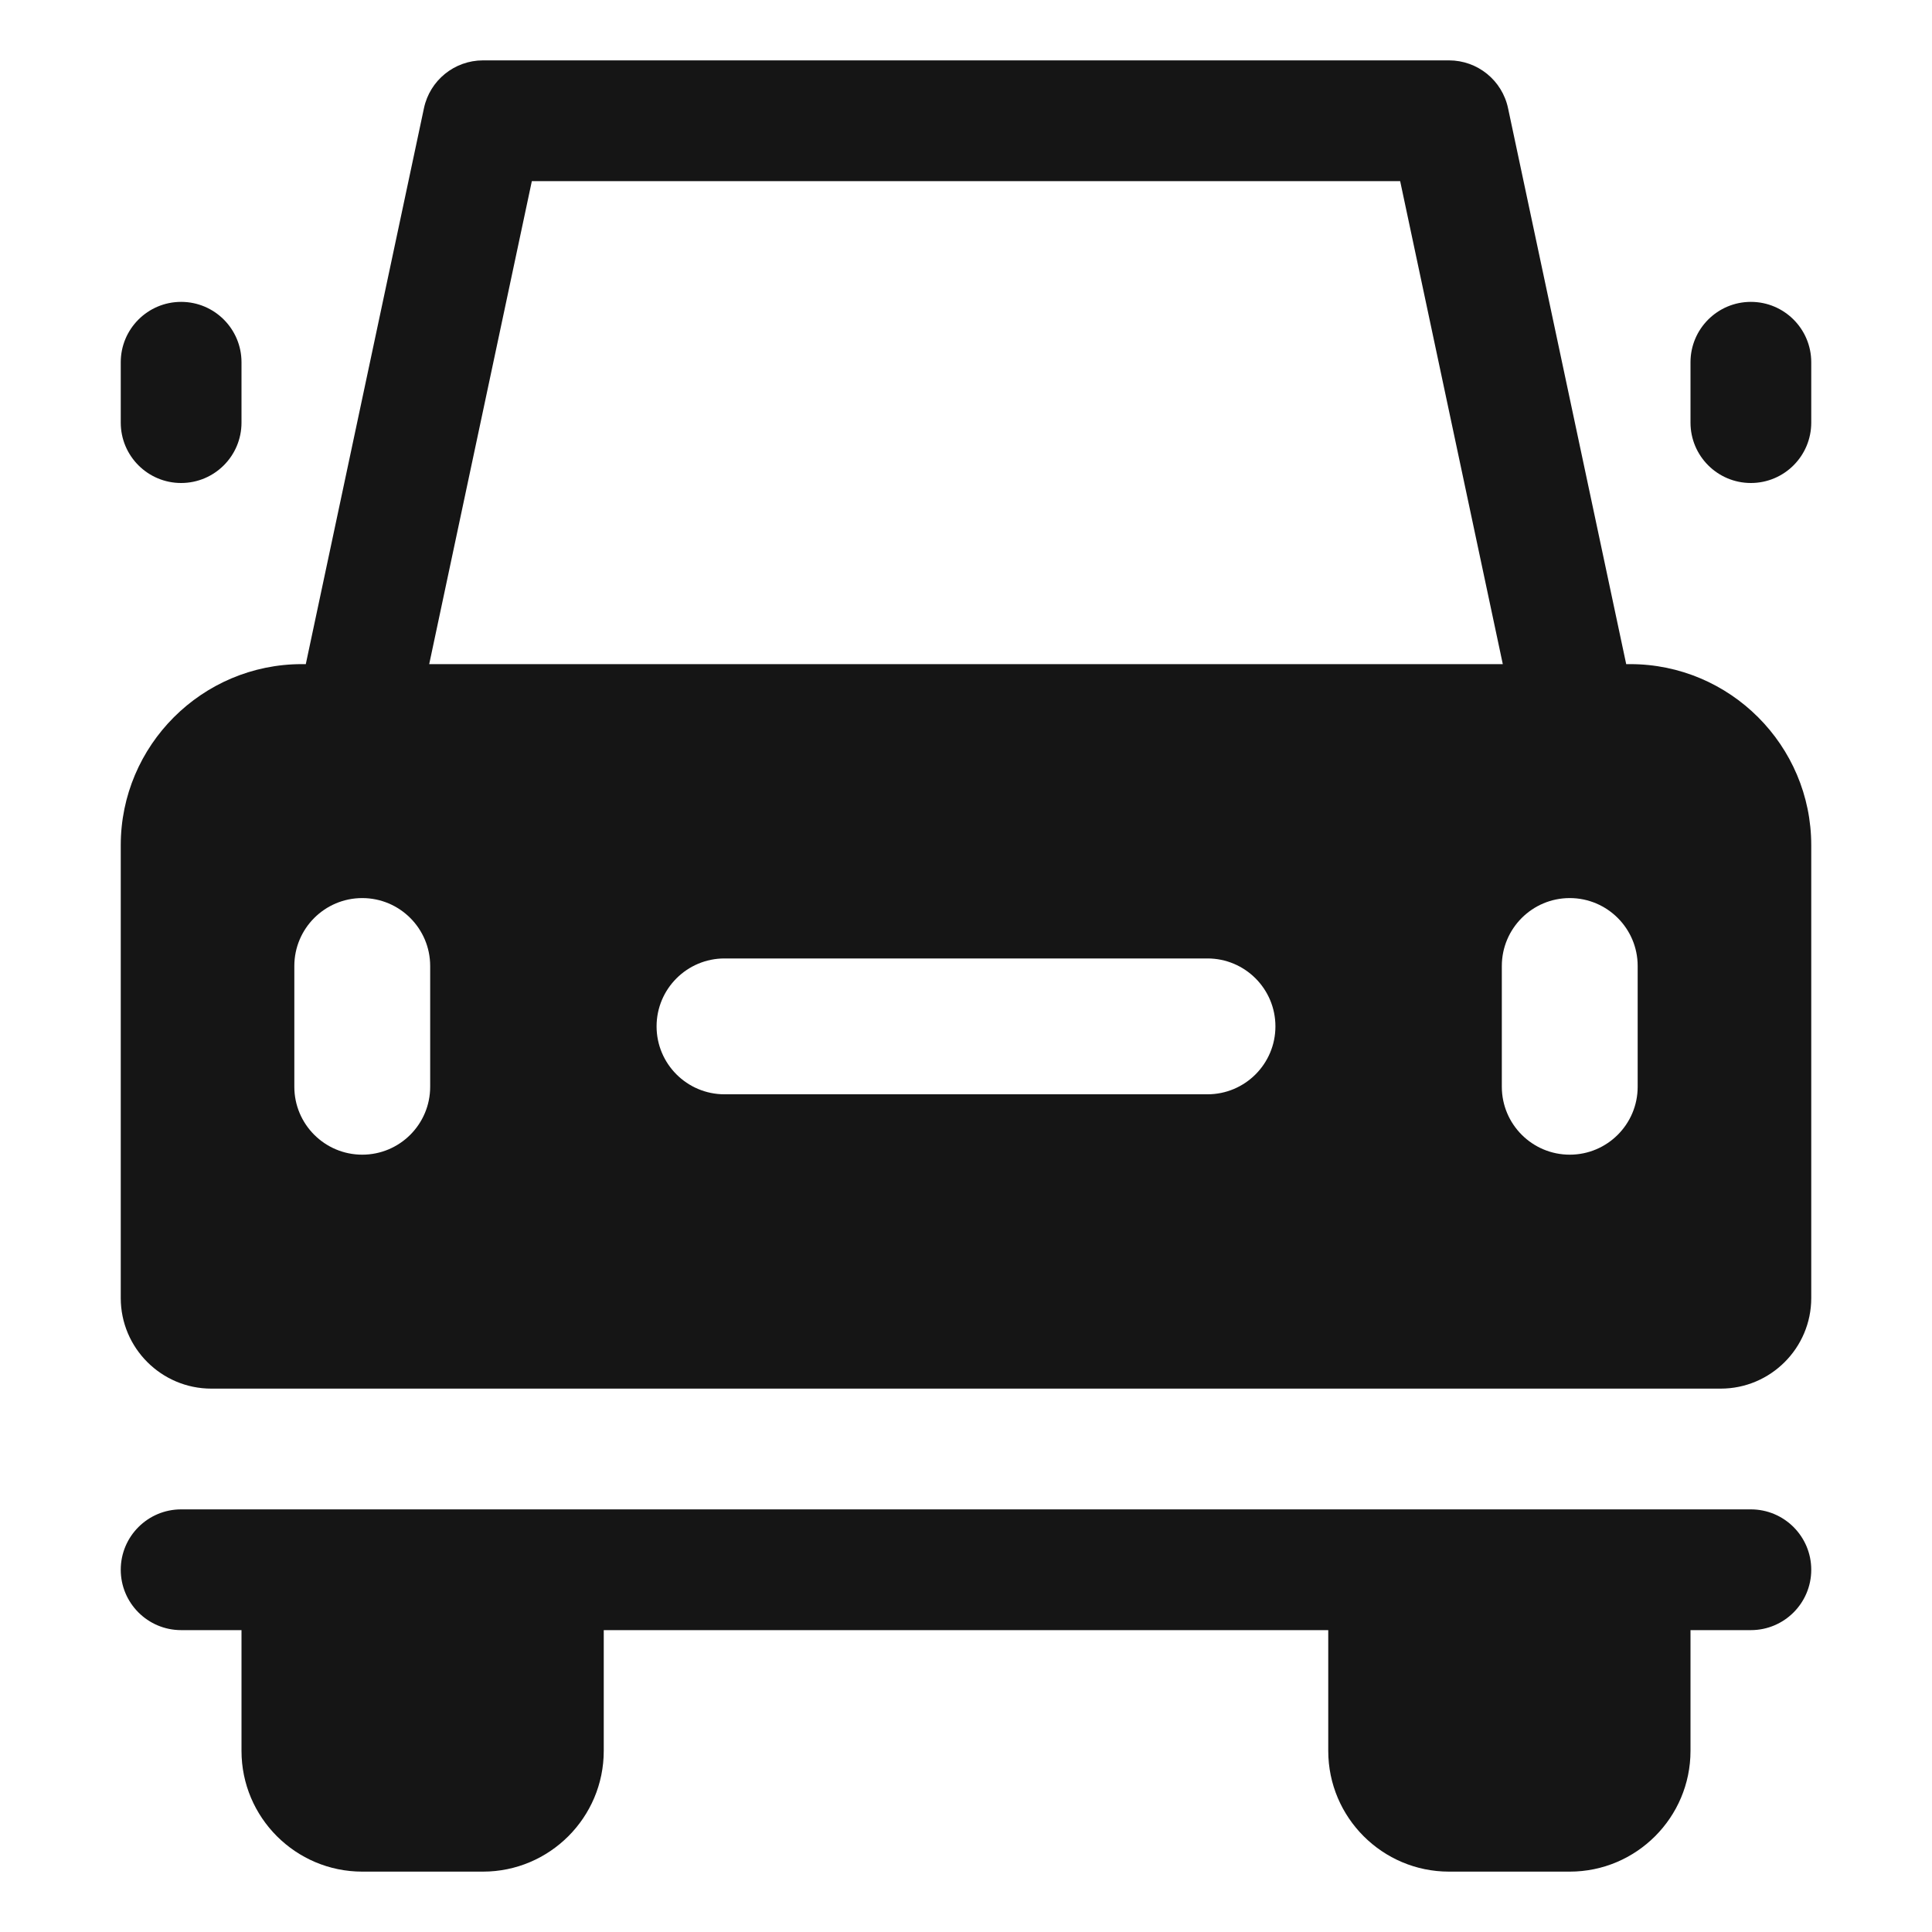 <?xml version="1.0" encoding="UTF-8"?><svg xmlns="http://www.w3.org/2000/svg" width="32" height="32" viewBox="0 0 32 32"><defs><style>.uuid-5e646f23-bdbe-40a9-8851-fd33f9b6e5c9{fill:none;}.uuid-c05c6bcd-8492-462b-b0c2-1628be725e88{fill:#151515;}</style></defs><g id="uuid-c40e4115-da16-460e-b422-17ecb60cf301"><rect class="uuid-5e646f23-bdbe-40a9-8851-fd33f9b6e5c9" width="32" height="32"/></g><g id="uuid-43be144a-4f83-4c82-a9c2-8e3447d09db5"><path class="uuid-c05c6bcd-8492-462b-b0c2-1628be725e88" d="M3,8c.552,0,1-.448,1-1v-1c0-.552-.448-1-1-1s-1,.448-1,1v1c0,.552.448,1,1,1Z"/><path class="uuid-c05c6bcd-8492-462b-b0c2-1628be725e88" d="M29,5c-.552,0-1,.448-1,1v1c0,.552.448,1,1,1s1-.448,1-1v-1c0-.552-.448-1-1-1Z"/><path class="uuid-c05c6bcd-8492-462b-b0c2-1628be725e88" d="M27,11h-.065l-1.957-9.208c-.098-.462-.506-.792-.978-.792H8c-.472,0-.88.33-.978.792l-1.957,9.208h-.065c-1.654,0-3,1.346-3,3v7.5c0,.827.673,1.5,1.5,1.5h25c.827,0,1.5-.673,1.5-1.5v-7.5c0-1.654-1.346-3-3-3ZM8.81,3h14.381l1.7,8H7.109l1.7-8ZM7.125,18c0,.621-.504,1.125-1.125,1.125s-1.125-.504-1.125-1.125v-2c0-.621.504-1.125,1.125-1.125s1.125.504,1.125,1.125v2ZM20,18.125h-8c-.621,0-1.125-.504-1.125-1.125s.504-1.125,1.125-1.125h8c.621,0,1.125.504,1.125,1.125s-.504,1.125-1.125,1.125ZM27.125,18c0,.621-.504,1.125-1.125,1.125s-1.125-.504-1.125-1.125v-2c0-.621.504-1.125,1.125-1.125s1.125.504,1.125,1.125v2Z"/><path class="uuid-c05c6bcd-8492-462b-b0c2-1628be725e88" d="M29,25H3c-.552,0-1,.448-1,1s.448,1,1,1h1v2c0,1.103.897,2,2,2h2c1.103,0,2-.897,2-2v-2h12v2c0,1.103.897,2,2,2h2c1.103,0,2-.897,2-2v-2h1c.552,0,1-.448,1-1s-.448-1-1-1Z"/></g></svg>